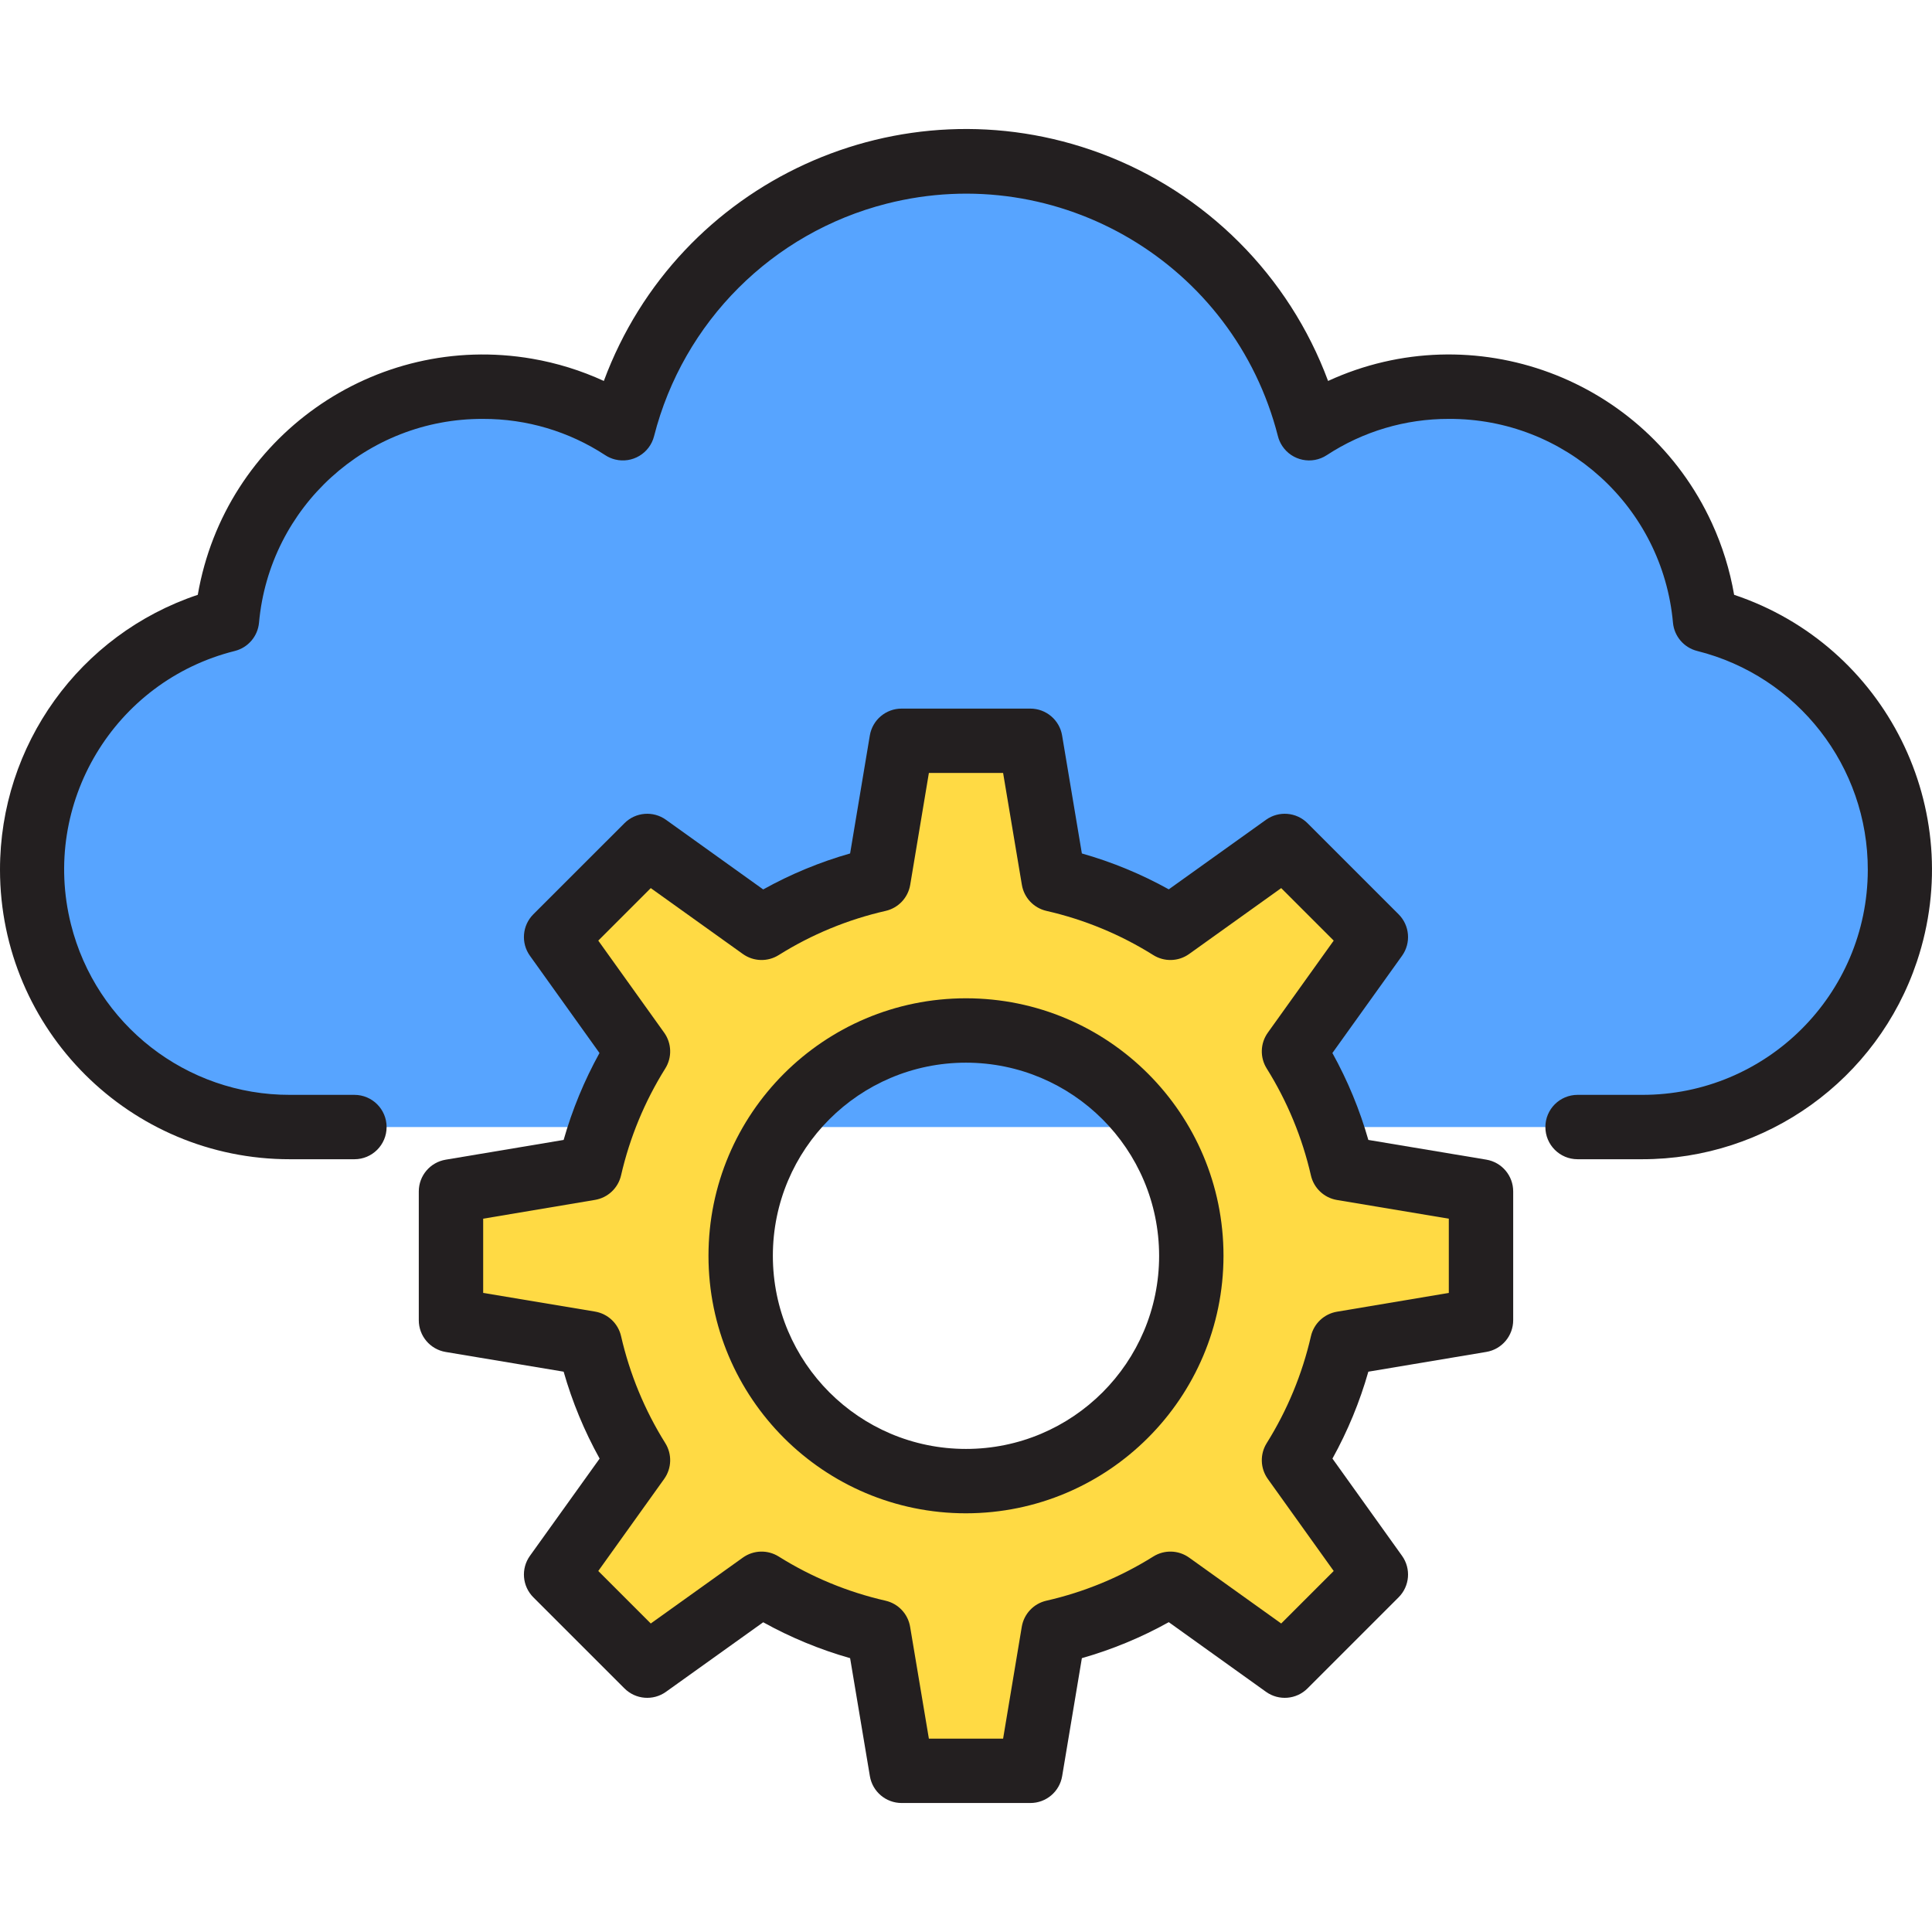 <?xml version="1.0" encoding="iso-8859-1"?>
<!-- Generator: Adobe Illustrator 19.0.0, SVG Export Plug-In . SVG Version: 6.00 Build 0)  -->
<svg version="1.1" id="Capa_1" xmlns="http://www.w3.org/2000/svg" xmlns:xlink="http://www.w3.org/1999/xlink" x="0px" y="0px"
	 viewBox="0 0 480.172 480.172" style="enable-background:new 0 0 480.172 480.172;" xml:space="preserve">
<path style="fill:#57A4FF;" d="M472.084,216.112c-0.023-29.306-19.917-54.864-48.32-62.08c-3.133-32.83-30.701-57.904-63.68-57.92
	c-12.334-0.031-24.406,3.557-34.72,10.32c-11.99-47.099-59.891-75.56-106.99-63.57c-31.232,7.951-55.619,32.338-63.57,63.57
	c-10.314-6.763-22.386-10.351-34.72-10.32c-32.979,0.016-60.547,25.09-63.68,57.92C22.118,162.624,1.29,197.384,9.882,231.67
	c7.147,28.517,32.803,48.498,62.202,48.442h336C443.431,280.112,472.084,251.458,472.084,216.112z"/>
<path style="fill:#FFDA44;" d="M112.084,296.112v32l34.48,5.76c2.343,10.285,6.399,20.102,12,29.04l-20.32,28.4l22.64,22.64
	l28.4-20.32c8.938,5.601,18.755,9.657,29.04,12l5.76,34.48h32l5.76-34.48c10.285-2.343,20.102-6.399,29.04-12l28.4,20.32
	l22.64-22.64l-20.32-28.4c5.601-8.938,9.657-18.755,12-29.04l34.48-5.76v-32l-34.48-5.76c-2.343-10.285-6.399-20.102-12-29.04
	l20.32-28.4l-22.64-22.64l-28.4,20.32c-8.938-5.601-18.755-9.657-29.04-12l-5.76-34.48h-32l-5.76,34.48
	c-10.285,2.343-20.102,6.399-29.04,12l-28.4-20.32l-22.64,22.64l20.32,28.4c-5.601,8.938-9.657,18.755-12,29.04L112.084,296.112z
	 M240.084,256.112c30.928,0,56,25.072,56,56s-25.072,56-56,56s-56-25.072-56-56S209.156,256.112,240.084,256.112z"/>
<g>
	<path style="fill:#231F20;" d="M256.084,448.112h-32c-3.908-0.001-7.243-2.826-7.888-6.68l-4.912-29.32
		c-7.519-2.133-14.767-5.127-21.6-8.92l-24.168,17.288c-3.182,2.277-7.545,1.919-10.312-0.848l-22.648-22.64
		c-2.767-2.767-3.125-7.13-0.848-10.312l17.32-24.168c-3.796-6.835-6.797-14.082-8.944-21.6l-29.344-4.904
		c-3.848-0.656-6.661-3.993-6.656-7.896v-32c0.001-3.908,2.826-7.243,6.68-7.888l29.32-4.912c2.14-7.515,5.13-14.762,8.912-21.6
		l-17.288-24.168c-2.277-3.182-1.919-7.545,0.848-10.312l22.648-22.64c2.767-2.767,7.13-3.125,10.312-0.848l24.168,17.312
		c6.832-3.802,14.08-6.803,21.6-8.944l4.904-29.344c0.656-3.848,3.993-6.661,7.896-6.656h32c3.908,0.001,7.243,2.826,7.888,6.68
		l4.912,29.32c7.519,2.133,14.767,5.127,21.6,8.92l24.168-17.288c3.182-2.277,7.545-1.919,10.312,0.848l22.64,22.64
		c2.769,2.765,3.131,7.128,0.856,10.312l-17.312,24.168c3.791,6.837,6.789,14.084,8.936,21.6l29.344,4.904
		c3.848,0.656,6.661,3.993,6.656,7.896v32c-0.001,3.908-2.826,7.243-6.68,7.888l-29.32,4.912c-2.139,7.517-5.132,14.764-8.92,21.6
		l17.296,24.168c2.275,3.184,1.913,7.547-0.856,10.312l-22.64,22.64c-2.767,2.767-7.13,3.125-10.312,0.848l-24.168-17.312
		c-6.832,3.802-14.08,6.803-21.6,8.944l-4.904,29.344C263.325,445.304,259.988,448.117,256.084,448.112z M230.86,432.112h18.448
		l4.64-27.8c0.535-3.199,2.949-5.759,6.112-6.48c9.409-2.141,18.391-5.852,26.568-10.976c2.749-1.729,6.27-1.625,8.912,0.264
		l22.888,16.376l13.048-13.048l-16.376-22.88c-1.888-2.638-1.995-6.155-0.272-8.904c5.115-8.177,8.828-17.151,10.984-26.552
		c0.723-3.157,3.278-5.567,6.472-6.104l27.8-4.672v-18.448l-27.8-4.648c-3.194-0.537-5.749-2.947-6.472-6.104
		c-2.154-9.409-5.867-18.392-10.984-26.576c-1.723-2.749-1.616-6.266,0.272-8.904l16.376-22.88l-13.048-13.048l-22.888,16.376
		c-2.642,1.889-6.163,1.993-8.912,0.264c-8.17-5.122-17.143-8.832-26.544-10.976c-3.163-0.721-5.577-3.281-6.112-6.48l-4.664-27.8
		H230.86l-4.64,27.8c-0.535,3.199-2.949,5.759-6.112,6.48c-9.409,2.141-18.391,5.852-26.568,10.976
		c-2.749,1.729-6.27,1.625-8.912-0.264l-22.888-16.376l-13.048,13.048l16.376,22.88c1.888,2.638,1.995,6.155,0.272,8.904
		c-5.115,8.177-8.827,17.151-10.984,26.552c-0.723,3.157-3.278,5.567-6.472,6.104l-27.8,4.672v18.448l27.8,4.64
		c3.194,0.537,5.749,2.947,6.472,6.104c2.153,9.412,5.865,18.397,10.984,26.584c1.723,2.749,1.616,6.266-0.272,8.904l-16.376,22.88
		l13.048,13.048l22.888-16.376c2.642-1.889,6.163-1.993,8.912-0.264c8.17,5.122,17.143,8.832,26.544,10.976
		c3.163,0.721,5.577,3.281,6.112,6.48L230.86,432.112z"/>
	<path style="fill:#231F20;" d="M240.084,376.112c-35.346,0-64-28.654-64-64s28.654-64,64-64s64,28.654,64,64
		C304.045,347.442,275.414,376.072,240.084,376.112z M240.084,264.112c-26.51,0-48,21.49-48,48s21.49,48,48,48s48-21.49,48-48
		C288.058,285.613,266.583,264.138,240.084,264.112z"/>
	<path style="fill:#231F20;" d="M408.084,288.112h-16c-4.418,0-8-3.582-8-8s3.582-8,8-8h16
		c30.928,0.072,56.058-24.941,56.131-55.869c0.06-25.746-17.442-48.215-42.419-54.459c-3.281-0.831-5.684-3.638-6-7.008
		c-2.596-28.793-26.803-50.806-55.712-50.664c-10.773-0.027-21.317,3.105-30.328,9.008c-3.692,2.426-8.653,1.4-11.079-2.293
		c-0.492-0.749-0.855-1.575-1.073-2.443c-10.916-42.813-54.472-68.671-97.285-57.755c-28.37,7.233-50.522,29.386-57.755,57.755
		c-1.077,4.285-5.423,6.886-9.709,5.809c-0.869-0.218-1.695-0.581-2.443-1.073c-9.011-5.903-19.555-9.035-30.328-9.008
		c-28.909-0.142-53.116,21.871-55.712,50.664c-0.316,3.37-2.719,6.177-6,7.008c-30.005,7.501-48.248,37.905-40.747,67.909
		c6.244,24.977,28.713,42.479,54.459,42.419h16c4.418,0,8,3.582,8,8s-3.582,8-8,8h-16C32.32,288.158,0.047,255.961,0,216.196
		c-0.036-30.993,19.765-58.531,49.156-68.364c6.747-39.152,43.956-65.422,83.108-58.674c6.152,1.06,12.14,2.917,17.812,5.522
		c18.45-49.706,73.701-75.043,123.407-56.593c26.204,9.726,46.867,30.39,56.593,56.593c36.102-16.585,78.813-0.762,95.397,35.34
		c2.606,5.673,4.462,11.66,5.522,17.812c37.71,12.616,58.053,53.414,45.436,91.124C466.601,268.341,439.071,288.141,408.084,288.112
		z"/>
</g>
<g>
</g>
<g>
</g>
<g>
</g>
<g>
</g>
<g>
</g>
<g>
</g>
<g>
</g>
<g>
</g>
<g>
</g>
<g>
</g>
<g>
</g>
<g>
</g>
<g>
</g>
<g>
</g>
<g>
</g>
</svg>
